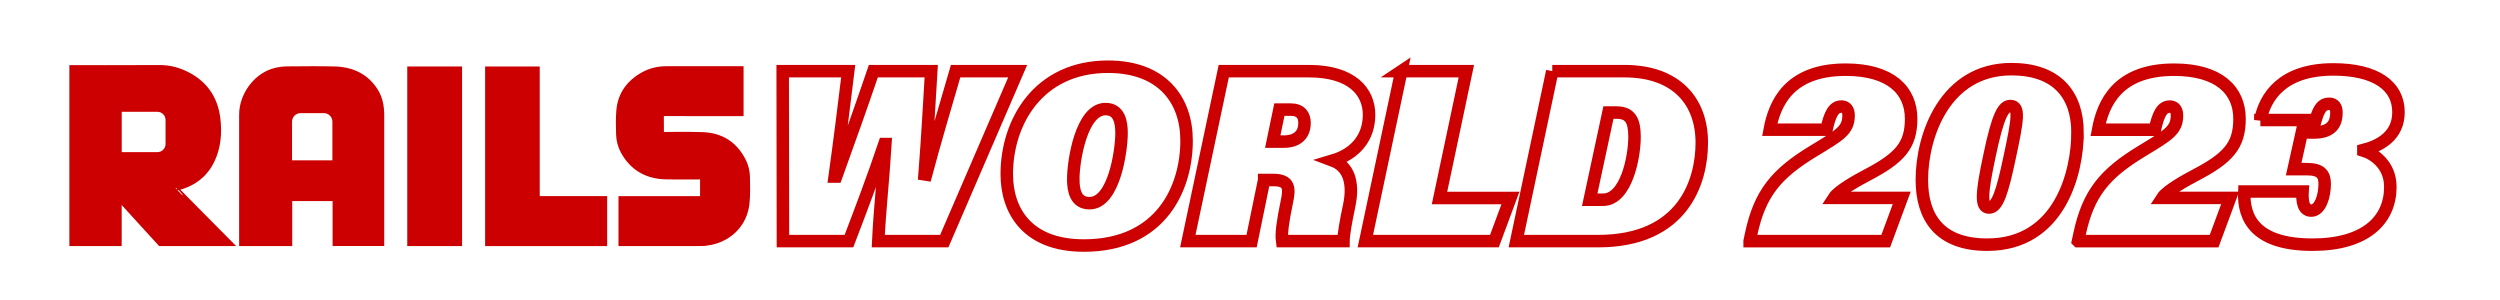 <svg class=""  viewBox="0 0 500 60" fill="#CC0000" stroke="#CC0000" xmlns="http://www.w3.org/2000/svg">
    
  <polygon class="cls-1" points="107.446 13.8 97.524 13.8 97.524 48.718 120.931 48.718 120.931 39.722 107.446 39.722 107.446 13.8" style="fill: rgb(204, 0, 0);" transform="matrix(1, 0, 0, 1, 2.842170943040401e-14, 1.4210854715202004e-14)"/>
  <rect class="cls-1" x="81.952" y="13.796" width="9.96" height="34.918" style="fill: rgb(204, 0, 0);" transform="matrix(1, 0, 0, 1, 2.842170943040401e-14, 1.4210854715202004e-14)"/>
  <path class="cls-1" d="M 149.491 35.405 C 149.482 34.244 149.187 33.123 148.656 32.088 C 146.976 28.809 144.248 27.083 140.6 26.929 C 137.999 26.819 132.285 26.901 132.285 26.901 L 132.265 22.718 L 148.215 22.725 L 148.215 13.745 C 148.215 13.745 138.074 13.753 133.257 13.745 C 131.635 13.745 130.104 14.096 128.688 14.874 C 125.803 16.457 124.032 18.837 123.761 22.163 C 123.635 23.714 123.678 25.279 123.718 26.838 C 123.749 28.065 124.051 29.255 124.65 30.333 C 126.484 33.646 129.365 35.267 133.104 35.37 C 135.417 35.433 140.514 35.382 140.514 35.382 L 140.514 39.722 L 124.198 39.722 L 124.198 48.718 C 124.198 48.718 135.024 48.726 140.238 48.706 C 140.907 48.706 141.588 48.617 142.241 48.47 C 146.113 47.629 148.896 44.732 149.38 40.825 C 149.6 39.038 149.502 37.212 149.491 35.401" style="fill: rgb(204, 0, 0);" transform="matrix(1, 0, 0, 1, 2.842170943040401e-14, 1.4210854715202004e-14)"/>
  <path class="cls-1" d="M 66.978 32.564 L 57.907 32.564 L 57.907 24.331 C 57.907 23.112 58.895 22.124 60.115 22.124 L 64.771 22.124 C 65.991 22.124 66.978 23.112 66.978 24.331 L 66.978 32.564 Z M 75.156 18.232 C 73.29 15.225 70.437 13.906 67.021 13.796 C 63.889 13.694 60.748 13.773 57.612 13.776 C 56.522 13.776 55.448 13.914 54.412 14.269 C 50.938 15.461 48.333 19.157 48.328 22.946 C 48.317 31.411 48.328 48.714 48.328 48.714 L 57.943 48.714 L 57.943 39.718 L 67.018 39.718 L 67.018 48.706 L 76.344 48.706 C 76.344 48.706 76.344 26.992 76.344 23.052 C 76.344 21.344 76.065 19.695 75.156 18.227" style="fill: rgb(204, 0, 0);" transform="matrix(1, 0, 0, 1, 2.842170943040401e-14, 1.4210854715202004e-14)"/>
  <path class="cls-1" d="M 33.611 28.794 C 33.611 29.975 32.654 30.93 31.474 30.93 L 23.846 30.93 L 23.846 21.86 L 31.474 21.86 C 32.654 21.86 33.611 22.816 33.611 23.997 L 33.611 28.798 L 33.611 28.794 Z M 42.437 32.079 C 43.7 29.392 43.929 26.538 43.559 23.627 C 43.028 19.47 40.852 16.48 37.065 14.686 C 35.436 13.914 33.736 13.497 31.898 13.51 C 26.208 13.553 14.371 13.525 14.371 13.525 L 14.371 48.71 L 23.836 48.71 L 23.836 39.718 L 32.045 48.714 L 46.034 48.714 C 46.034 48.714 35.047 37.656 35.102 37.644 C 38.376 36.995 41.017 35.09 42.433 32.076" style="fill: rgb(204, 0, 0);" transform="matrix(1, 0, 0, 1, 2.842170943040401e-14, 1.4210854715202004e-14)"/>
  <path class="cls-2" d="M 452.073 24.008 C 452.991 19.381 456.449 13.883 466.674 13.883 C 475.068 13.883 479.696 17.09 479.696 22.431 C 479.696 27.161 476.032 29.144 472.675 30.01 L 472.675 30.112 C 474.658 30.722 478.066 32.859 478.066 37.385 C 478.066 44 473.131 48.935 462.498 48.935 C 451.255 48.935 448.61 43.795 448.862 38.301 L 460.511 38.301 C 460.408 40.135 460.613 42.118 462.242 42.118 C 464.072 42.118 464.938 39.168 464.938 36.779 C 464.938 34.949 464.225 33.827 461.377 33.827 L 458.732 33.827 L 460.361 26.499 L 462.805 26.499 C 466.721 26.499 467.284 24.261 467.284 22.533 C 467.284 21.462 466.878 20.75 465.808 20.75 C 464.485 20.75 463.773 21.718 463.112 24.005 L 452.073 24.005 L 452.073 24.008 Z M 415.601 48.226 L 415.908 46.802 C 417.639 38.714 420.894 34.744 428.371 30.219 C 433.562 27.062 435.392 26.099 435.392 23.095 C 435.392 22.024 434.936 21.317 433.967 21.317 C 432.44 21.317 431.676 22.741 430.965 25.945 L 419.619 25.945 C 420.587 20.754 423.436 13.938 434.828 13.938 C 443.782 13.938 447.902 18.058 447.902 23.757 C 447.902 29.096 445.663 31.592 439.052 35.05 C 437.118 36.07 433.353 38.156 432.44 39.581 L 446.024 39.581 L 442.821 48.23 L 415.605 48.23 L 415.601 48.226 Z M 397.9 31.131 C 396.271 38.711 396.121 41.509 397.798 41.509 C 399.474 41.509 400.442 38.558 401.97 31.285 C 403.546 23.906 404.003 21.211 402.071 21.211 C 400.748 21.211 399.631 22.789 397.9 31.131 Z M 415.502 26.551 C 415.502 34.335 412.044 48.935 397.443 48.935 C 387.88 48.935 384.37 43.441 384.37 35.96 C 384.37 27.109 388.998 13.832 402.279 13.832 C 411.284 13.832 415.506 18.869 415.506 26.551 L 415.502 26.551 Z M 349.928 48.223 L 350.231 46.798 C 351.963 38.711 355.217 34.741 362.694 30.215 C 367.885 27.059 369.715 26.095 369.715 23.091 C 369.715 22.021 369.259 21.313 368.29 21.313 C 366.763 21.313 366 22.738 365.288 25.941 L 353.942 25.941 C 354.91 20.75 357.759 13.934 369.153 13.934 C 378.105 13.934 382.225 18.054 382.225 23.753 C 382.225 29.092 379.986 31.588 373.374 35.046 C 371.443 36.066 367.676 38.152 366.763 39.577 L 380.348 39.577 L 377.145 48.226 L 349.928 48.226 L 349.928 48.223 Z M 317.942 39.946 L 320.602 39.946 C 325.281 39.946 326.906 31.328 326.906 27.385 C 326.906 24.135 326.068 22.509 323.31 22.509 L 321.684 22.509 L 317.942 39.946 Z M 310.453 14.233 L 324.887 14.233 C 335.332 14.233 340.357 20.341 340.357 28.519 C 340.357 36.251 336.713 48.223 319.618 48.223 L 303.263 48.223 L 310.457 14.233 L 310.453 14.233 Z M 280.261 14.233 L 293.268 14.233 L 287.9 39.6 L 302.087 39.6 L 298.883 48.219 L 273.071 48.219 L 280.266 14.23 L 280.261 14.233 Z M 254.551 28.322 L 256.768 28.322 C 259.329 28.322 260.903 27.043 260.903 24.579 C 260.903 23.151 260.215 21.919 258.145 21.919 L 255.878 21.919 L 254.547 28.322 L 254.551 28.322 Z M 252.827 36.007 L 250.317 48.223 L 237.559 48.223 L 244.749 14.233 L 261.792 14.233 C 270.41 14.233 273.81 18.369 273.81 22.95 C 273.81 27.531 271.052 30.781 266.569 32.111 C 269.474 33.193 270.903 36.149 269.82 41.225 C 269.23 43.937 268.687 47.038 268.687 48.219 L 256.421 48.219 C 256.224 46.79 256.519 44.425 257.358 40.435 C 257.948 37.676 257.948 36 254.65 36 L 252.827 36 L 252.827 36.007 Z M 214.655 35.857 C 214.655 38.223 215.199 40.635 217.906 40.635 C 222.88 40.635 224.308 29.946 224.308 26.646 C 224.308 24.529 223.915 21.816 221.105 21.816 C 216.276 21.816 214.651 32.163 214.651 35.854 L 214.655 35.857 Z M 237.315 28.125 C 237.315 37.581 232.242 49.108 216.773 49.108 C 205.443 49.108 201.353 42.162 201.353 34.823 C 201.353 24.477 207.611 13.343 221.6 13.343 C 232.439 13.343 237.315 19.994 237.315 28.121 L 237.315 28.125 Z M 156.585 48.223 L 156.538 14.233 L 169.643 14.233 C 168.856 20.786 167.82 28.962 166.936 35.314 L 167.23 35.314 C 170.435 26.398 171.91 22.308 174.669 14.233 L 186.246 14.233 C 185.754 22.214 185.557 26.499 184.916 34.874 L 185.21 34.921 C 186.687 29.356 189.398 20.093 191.121 14.233 L 203.534 14.233 L 188.855 48.223 L 175.652 48.223 C 175.947 41.919 176.636 36.106 177.08 28.813 L 176.884 28.813 C 174.669 35.413 172.008 42.41 169.788 48.223 L 156.585 48.223 Z" style="fill: none; stroke: rgb(204, 0, 0); stroke-miterlimit: 10; stroke-width: 2.5px;" transform="matrix(1, 0, 0, 1, 2.842170943040401e-14, 1.4210854715202004e-14)"/>
</svg>